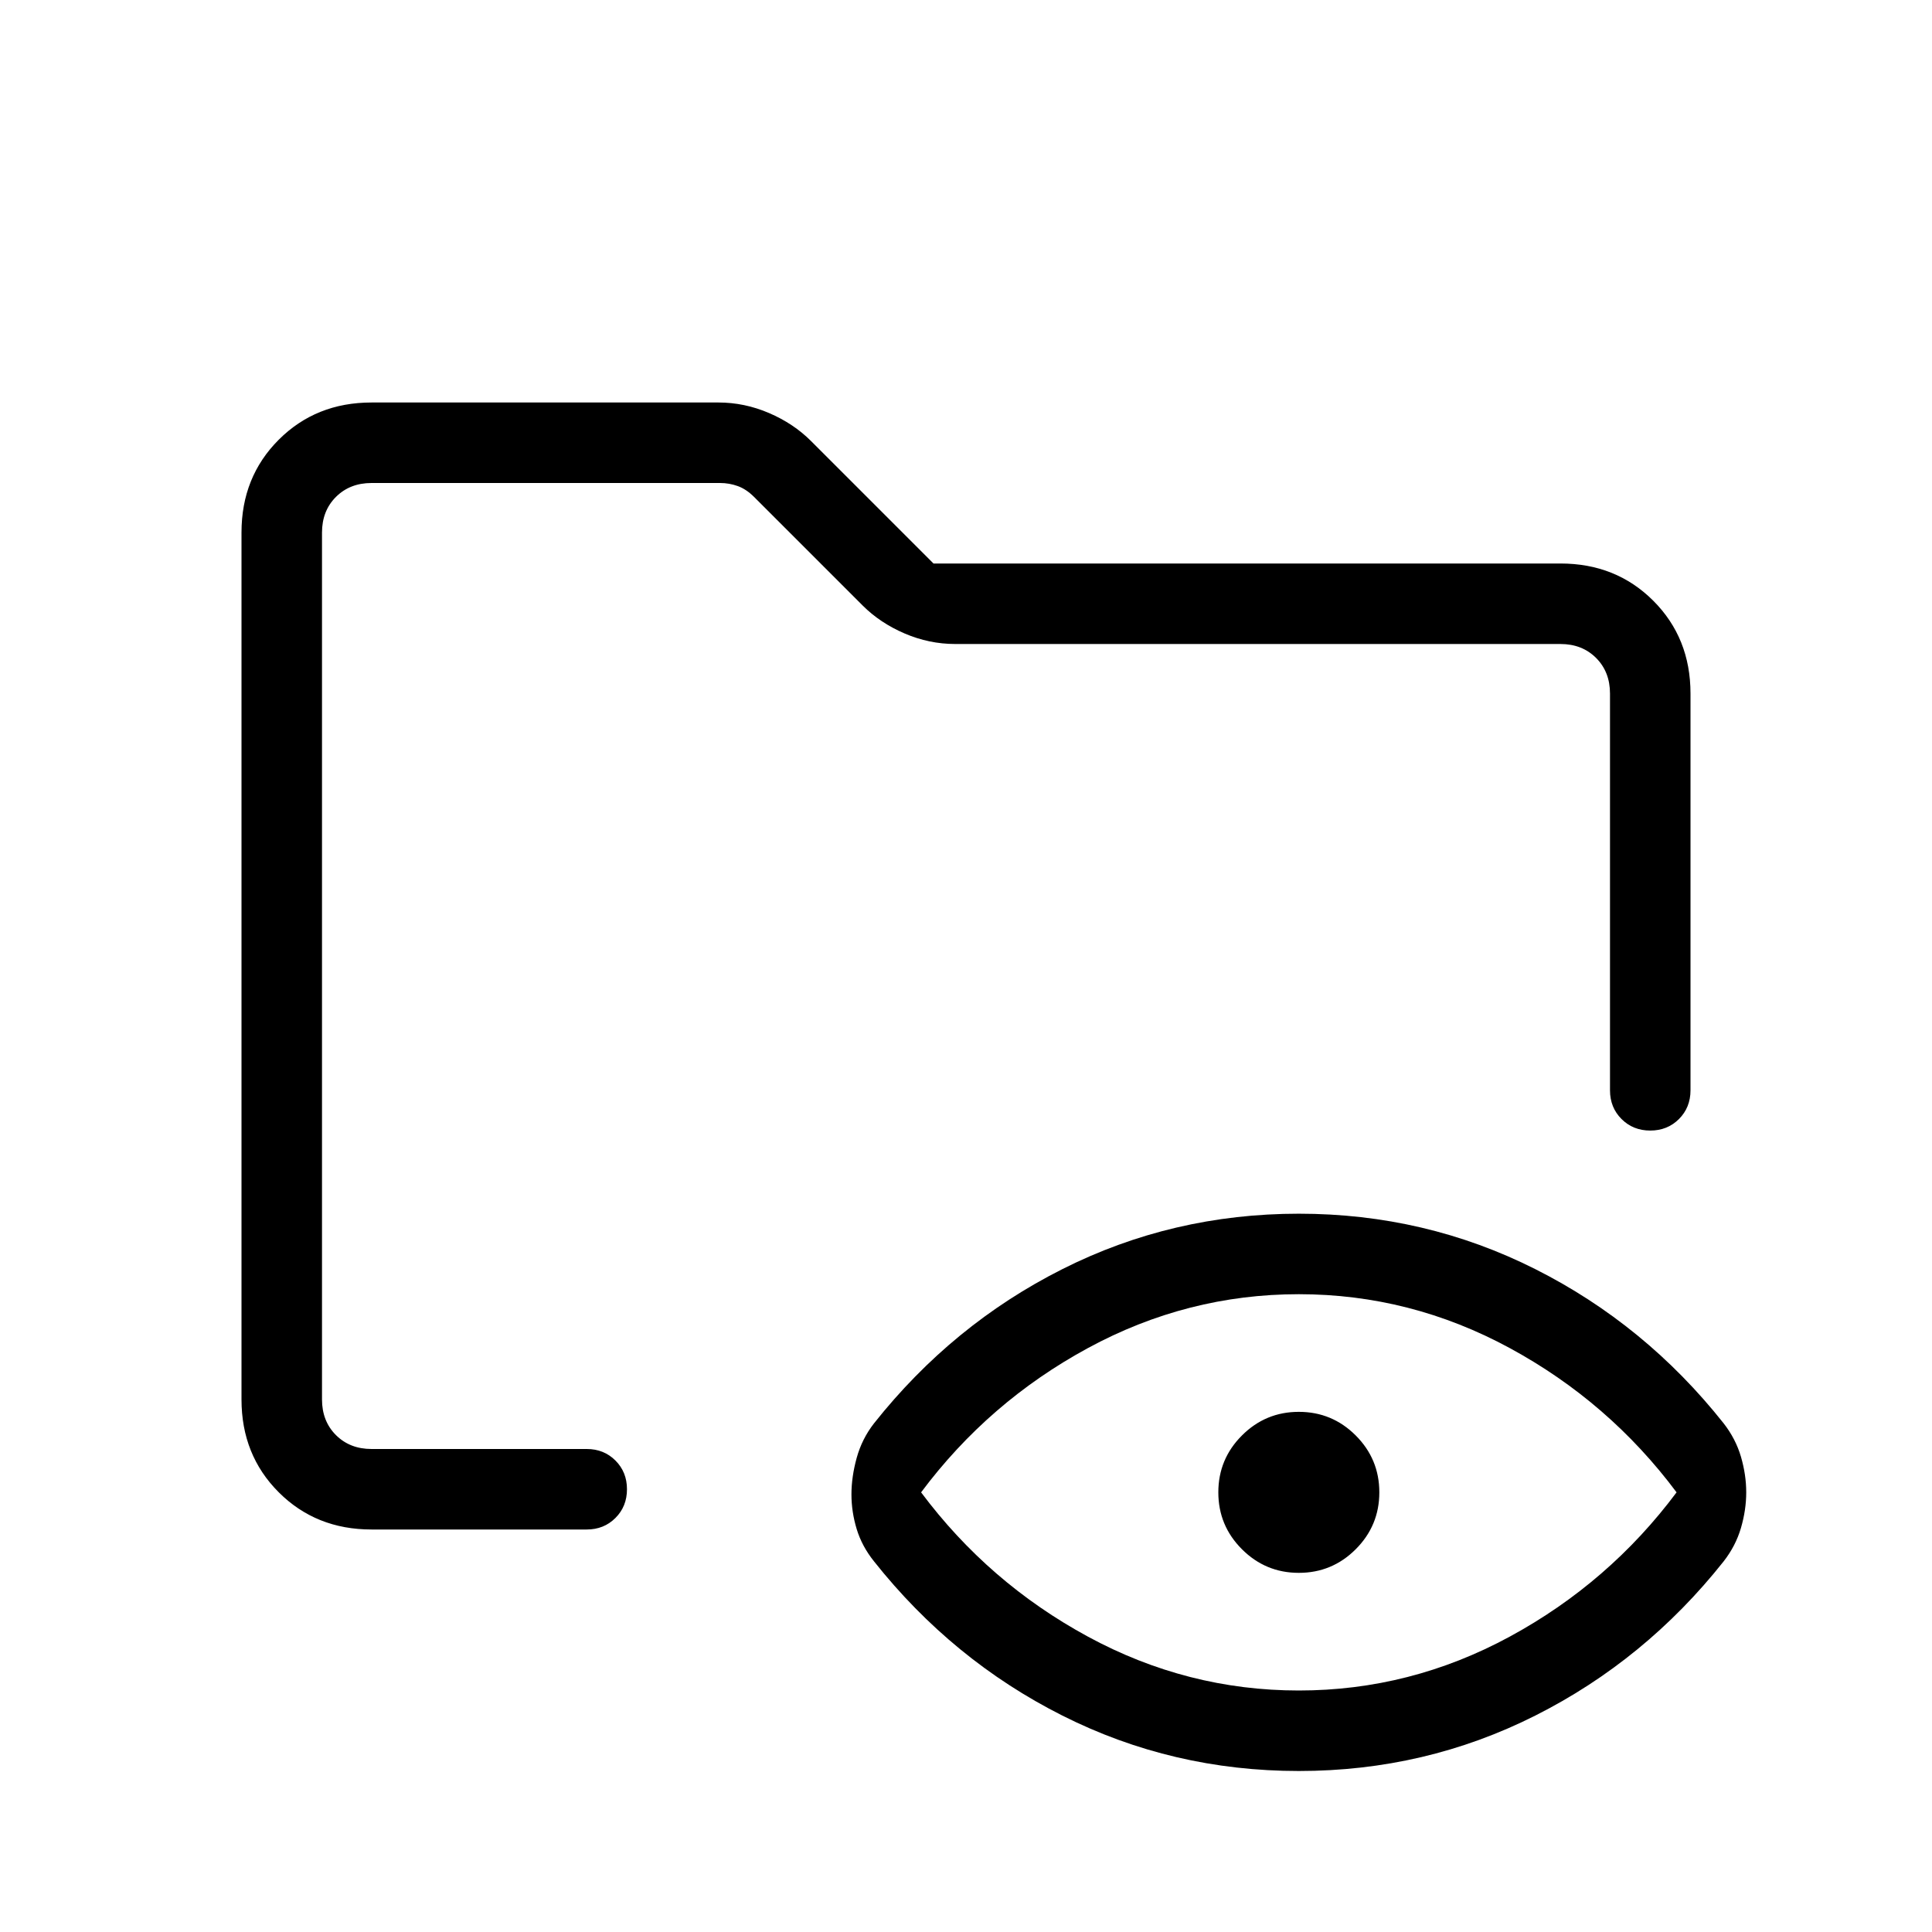 <svg viewBox="0 -960 960 960"><path d="M184.62-200q-27.62 0-46.12-18.5Q120-237 120-264.62v-430.76q0-27.62 18.5-46.12Q157-760 184.62-760H357q12.92 0 25.12 5.23 12.19 5.23 20.88 13.92L463.85-680h311.53q27.62 0 46.12 18.5Q840-643 840-615.38v197.15q0 8.54-5.73 14.27T820-398.23q-8.54 0-14.27-5.73T800-418.23v-197.15q0-10.77-6.92-17.7-6.93-6.92-17.7-6.92H474.62q-12.93 0-25.12-5.23-12.19-5.23-20.88-13.92l-53.93-53.93q-3.84-3.84-8.07-5.38-4.24-1.54-8.85-1.54H184.62q-10.77 0-17.7 6.92-6.92 6.93-6.92 17.7v430.76q0 10.77 6.92 17.7 6.93 6.92 17.7 6.92h106.92q8.54 0 14.27 5.73t5.73 14.27q0 8.54-5.73 14.27T291.54-200H184.62Zm460.76 80q55.47 0 104.81-26.77 49.35-26.77 82.89-71.69-33.54-44.92-82.89-71.69-49.34-26.77-104.81-26.77-55.46 0-104.8 26.77-49.35 26.77-82.89 71.69 33.54 44.92 82.89 71.69Q589.92-120 645.38-120Zm0-58.46q-16.53 0-28.26-11.73-11.74-11.73-11.74-28.27t11.74-28.27q11.73-11.73 28.26-11.73 16.54 0 28.27 11.73t11.73 28.27q0 16.54-11.73 28.27t-28.27 11.73ZM160-240v-480 309.31V-452.31-240ZM645.38-80q-62.84 0-117.5-27.54-54.65-27.54-93.57-76.61-6-7.47-8.62-16.04-2.61-8.58-2.61-17.27t2.61-18.16q2.62-9.46 8.62-17.15 38.92-49.08 93.57-76.61 54.66-27.54 117.5-27.54 62.85 0 117.5 27.54 54.66 27.53 93.58 76.61 6 7.69 8.62 16.65 2.61 8.97 2.61 17.66t-2.61 17.65q-2.62 8.96-8.62 16.66-38.92 49.07-93.58 76.61Q708.23-80 645.38-80Z"/></svg>